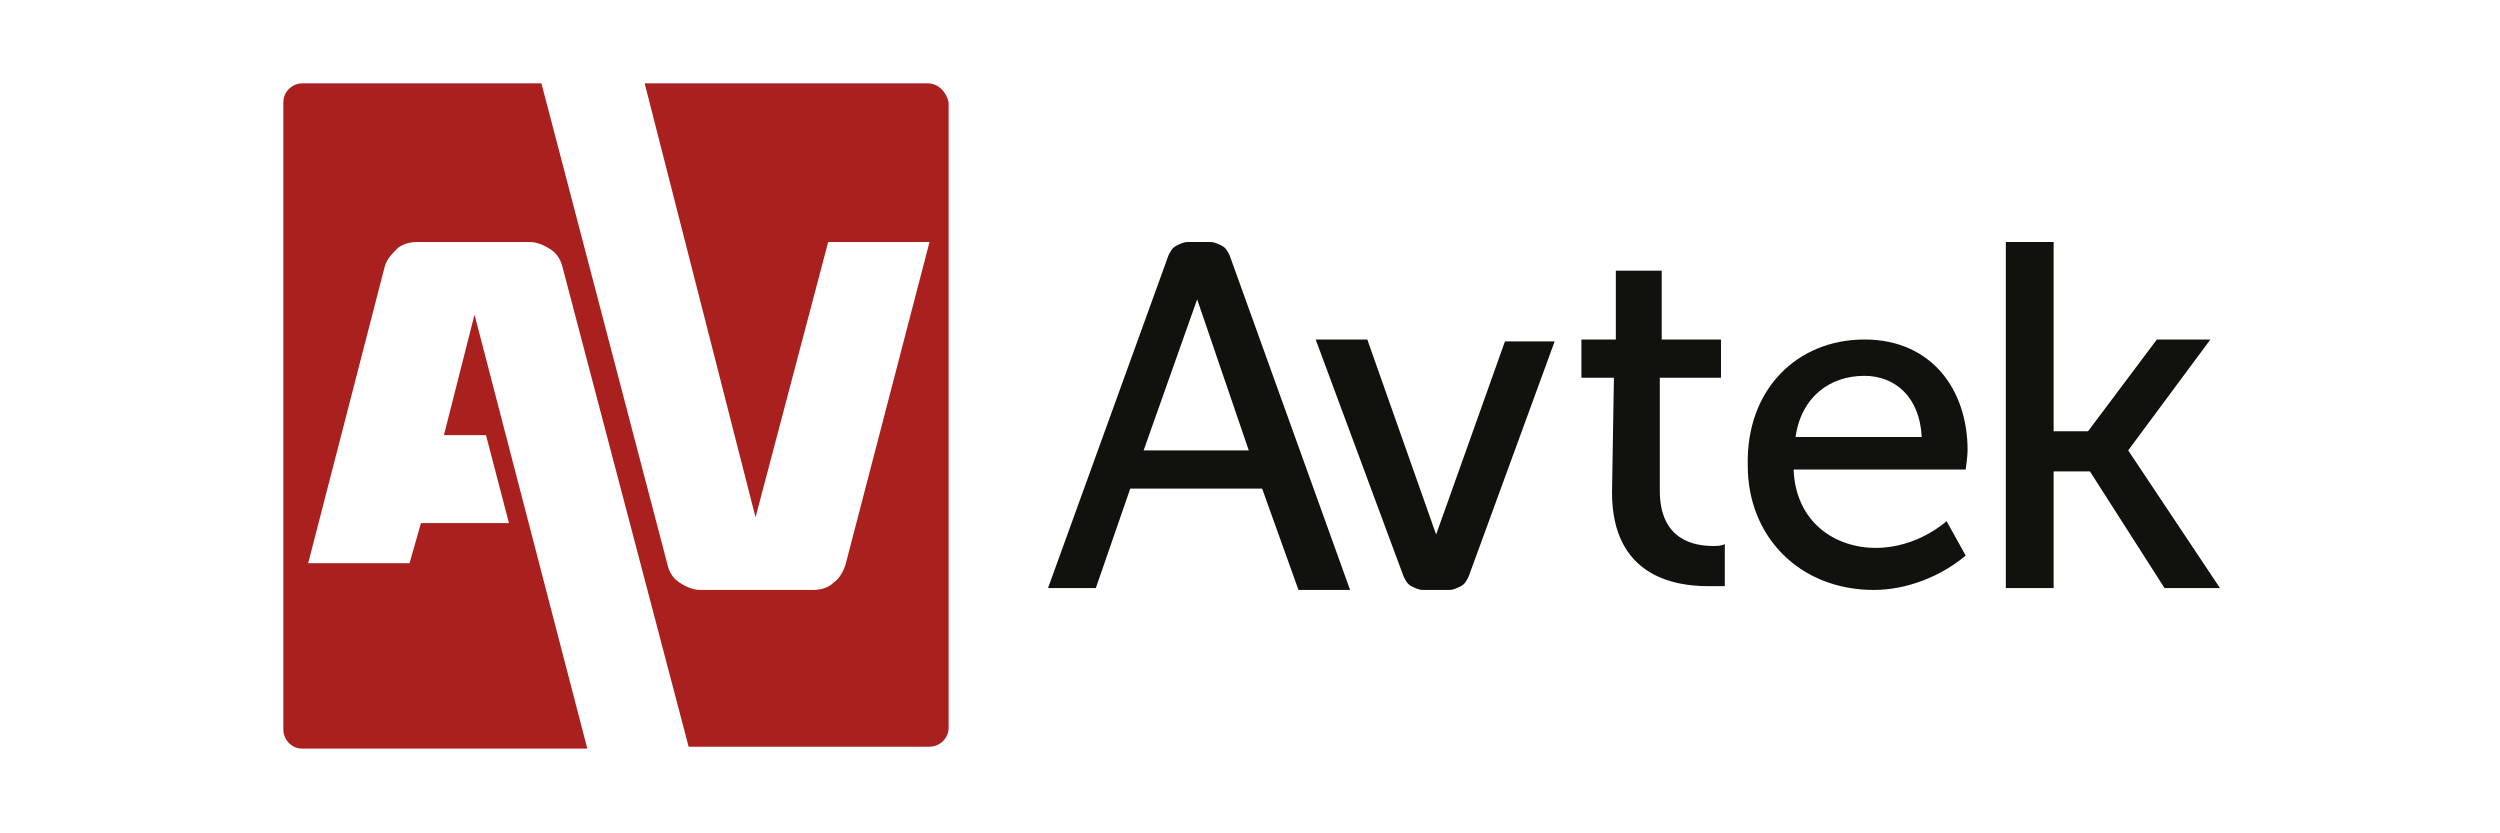 <svg width="150" height="50" viewBox="0 0 150 50" fill="none" xmlns="http://www.w3.org/2000/svg">
<path d="M75.729 29.318H67.815L65.75 35.282H62.882L70.109 15.323C70.224 15.094 70.338 14.865 70.568 14.75C70.797 14.635 71.026 14.521 71.256 14.521H72.632C72.862 14.521 73.091 14.635 73.321 14.75C73.55 14.865 73.665 15.094 73.779 15.323L81.006 35.397H77.909L75.729 29.318ZM71.829 17.962L68.618 27.023H74.926L71.829 17.962ZM86.168 32.071L90.297 20.485H93.279L88.118 34.594C88.003 34.823 87.888 35.053 87.659 35.168C87.429 35.282 87.2 35.397 86.971 35.397H85.365C85.135 35.397 84.906 35.282 84.676 35.168C84.447 35.053 84.332 34.823 84.218 34.594L78.941 20.37H82.038L86.168 32.071ZM96.835 22.665H94.885V20.37H96.95V16.241H99.703V20.37H103.259V22.665H99.588V29.432C99.588 32.415 101.653 32.759 102.8 32.759C103.029 32.759 103.259 32.759 103.488 32.644V35.168C103.144 35.168 102.8 35.168 102.456 35.168C100.506 35.168 96.721 34.594 96.721 29.547L96.835 22.665ZM111.862 20.37C115.876 20.37 118.056 23.353 118.056 27.023C118.056 27.368 117.941 28.171 117.941 28.171H107.618C107.732 31.268 110.026 32.873 112.55 32.873C115.074 32.873 116.794 31.268 116.794 31.268L117.941 33.332C116.45 34.594 114.385 35.397 112.435 35.397C107.962 35.397 104.865 32.185 104.865 27.941C104.75 23.353 107.847 20.37 111.862 20.37ZM115.303 26.221C115.188 23.812 113.697 22.55 111.862 22.55C109.797 22.55 108.076 23.812 107.732 26.221H115.303ZM120.35 14.521H123.218V25.876H125.282L129.412 20.37H132.624L127.691 27.023L133.197 35.282H129.871L125.397 28.285H123.218V35.282H120.35V14.521Z" fill="#11110E"/>
<path d="M56.918 6.147V43.656C56.918 44.344 56.344 44.803 55.771 44.803H41.318L33.747 16.012C33.632 15.553 33.403 15.209 33.059 14.979C32.715 14.75 32.256 14.521 31.797 14.521H25.029C24.571 14.521 24.227 14.635 23.882 14.865C23.538 15.209 23.194 15.553 23.079 16.012L18.491 33.791H24.571L25.259 31.382H30.535L29.159 26.106H26.635L28.471 18.879L35.238 44.918H18.147C17.459 44.918 17 44.344 17 43.771V6.147C17 5.459 17.573 5 18.147 5H32.485L40.056 33.906C40.171 34.365 40.4 34.709 40.744 34.938C41.088 35.168 41.547 35.397 42.006 35.397H48.773C49.232 35.397 49.691 35.282 50.035 34.938C50.379 34.709 50.609 34.25 50.724 33.906L55.771 14.521H49.691L45.332 31.038L38.679 5H55.656C56.344 5 56.803 5.574 56.918 6.147Z" fill="#AA201E"/>
</svg>
